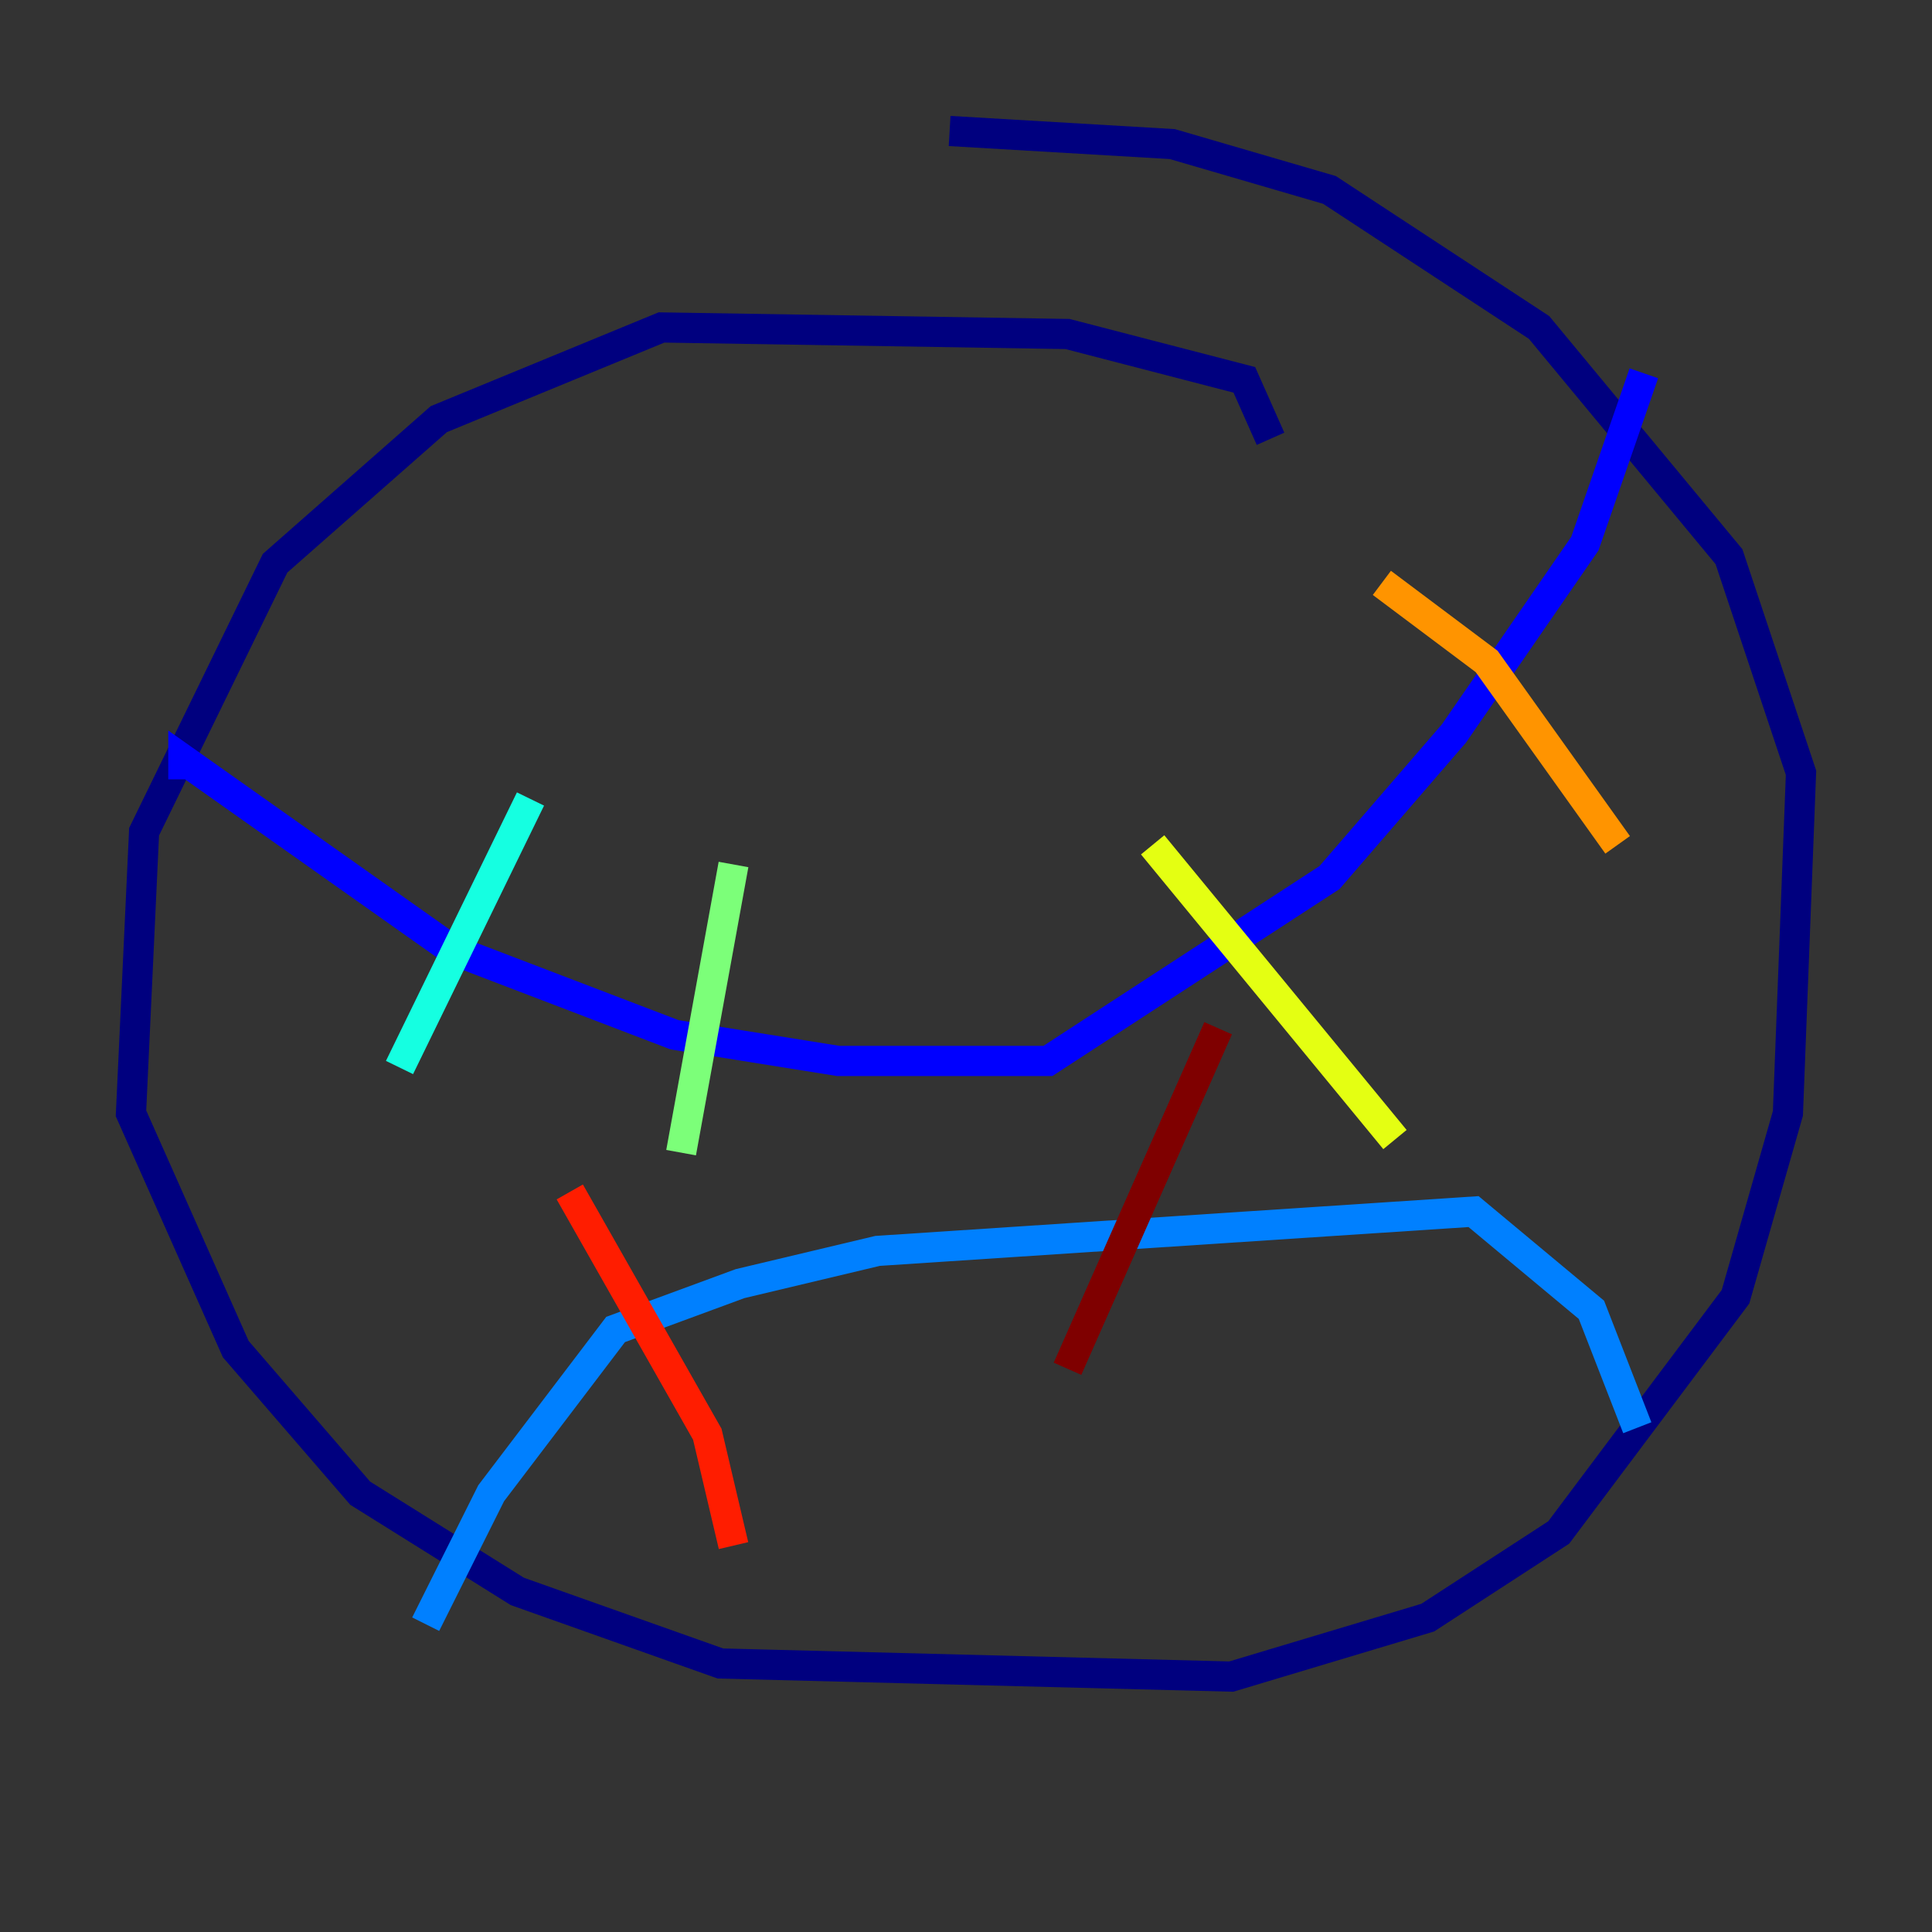 <?xml version="1.0" encoding="utf-8" ?>
<svg baseProfile="tiny" height="128" version="1.2" viewBox="0,0,128,128" width="128" xmlns="http://www.w3.org/2000/svg" xmlns:ev="http://www.w3.org/2001/xml-events" xmlns:xlink="http://www.w3.org/1999/xlink"><rect x="0" y="0" width="128" height="128" fill="#333333" stroke="none"/><defs /><polyline fill="none" points="84.176,29.071 82.441,25.166 70.725,22.129 43.824,21.695 29.071,27.77 18.224,37.315 9.546,55.105 8.678,73.763 15.62,89.383 23.864,98.929 34.278,105.437 47.729,110.21 81.573,111.078 94.59,107.173 103.268,101.532 114.983,85.912 118.454,73.763 119.322,51.2 114.549,36.881 101.966,21.695 88.081,12.583 77.668,9.546 62.915,8.678" stroke="#00007f" stroke-width="2" /><polyline fill="none" points="12.149,51.634 12.149,50.332 29.939,62.915 44.691,68.556 55.539,70.291 69.424,70.291 88.081,58.142 96.325,48.597 105.003,36.014 108.909,24.732" stroke="#0000ff" stroke-width="2" /><polyline fill="none" points="28.203,107.607 32.542,98.929 40.786,88.081 49.031,85.044 58.142,82.875 97.627,80.271 105.437,86.78 108.475,94.59" stroke="#0080ff" stroke-width="2" /><polyline fill="none" points="26.468,70.725 35.146,52.936" stroke="#15ffe1" stroke-width="2" /><polyline fill="none" points="45.125,76.366 48.597,57.275" stroke="#7cff79" stroke-width="2" /><polyline fill="none" points="76.366,55.973 92.42,75.498" stroke="#e4ff12" stroke-width="2" /><polyline fill="none" points="91.552,38.617 98.495,43.824 107.173,55.973" stroke="#ff9400" stroke-width="2" /><polyline fill="none" points="48.597,102.4 46.861,95.024 37.749,78.969" stroke="#ff1d00" stroke-width="2" /><polyline fill="none" points="70.725,90.685 80.705,68.122" stroke="#7f0000" stroke-width="2" /></svg>